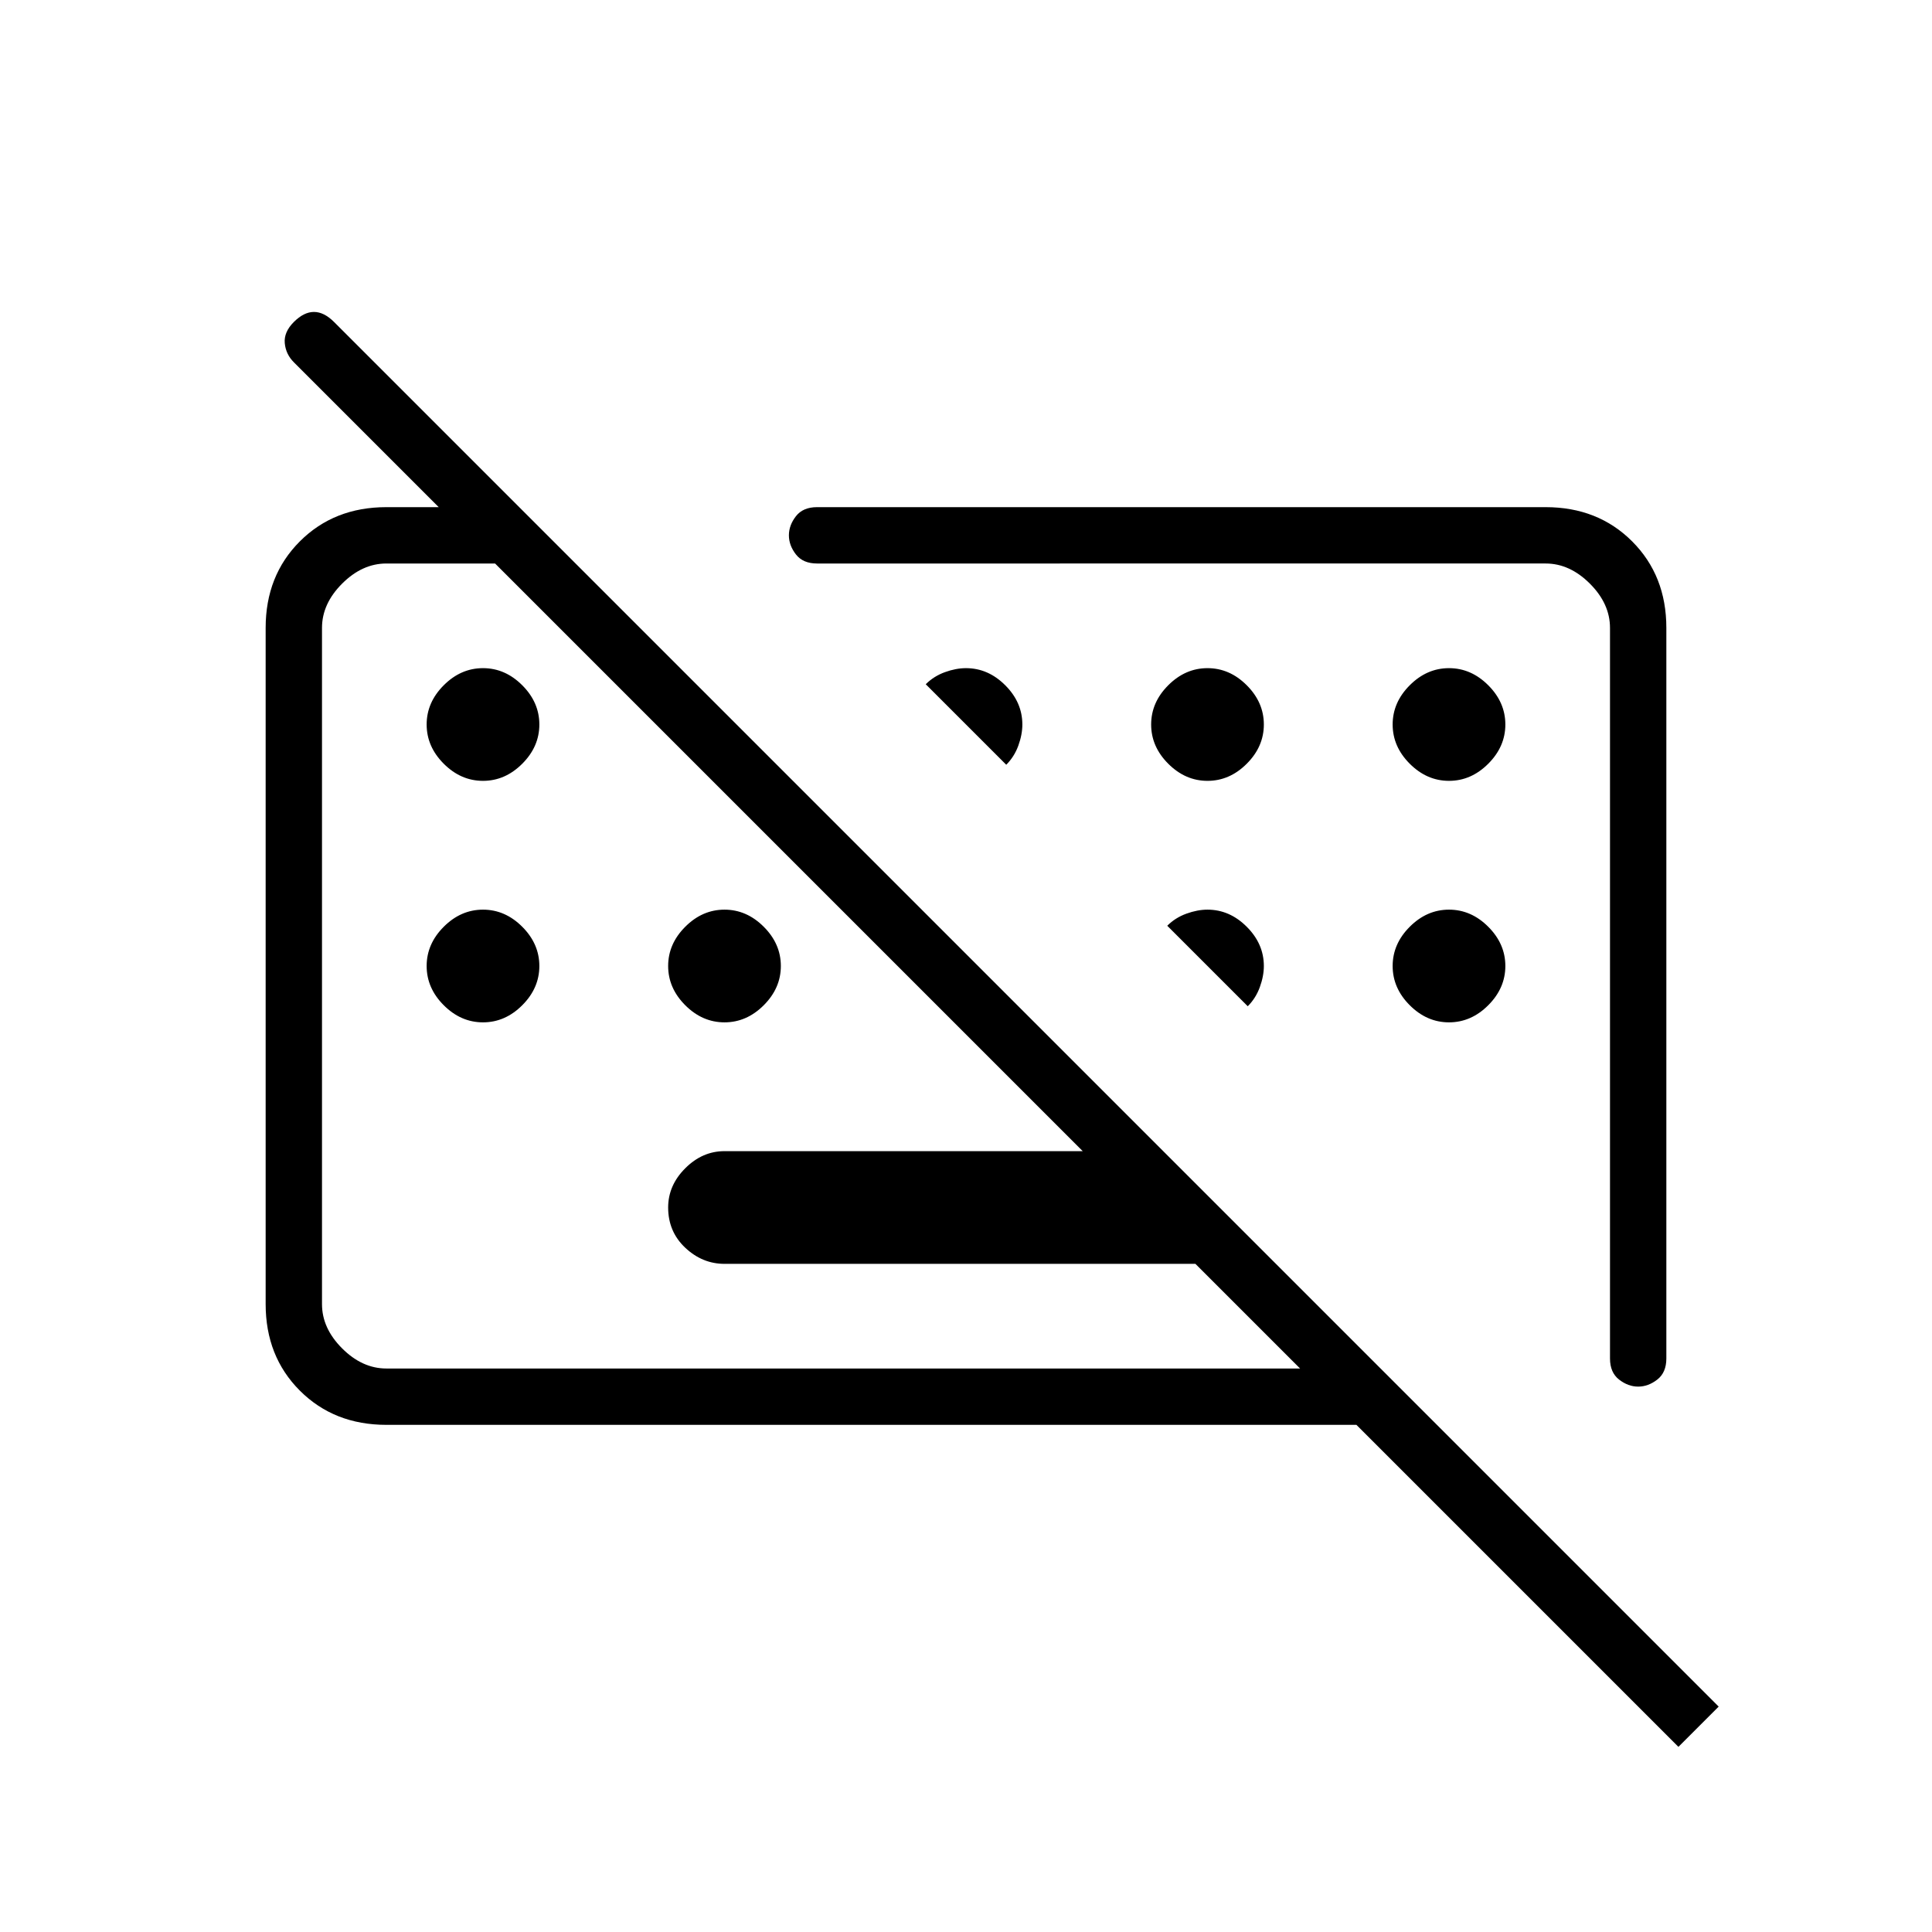<svg xmlns="http://www.w3.org/2000/svg" height="24" viewBox="0 -960 960 960" width="24"><path d="M834-92 146-780q-4-4-4.5-9.5T146-800q5-5 10-5t10 5l688 688-20 20ZM360-332q-11 0-19.5-8t-8.5-20q0-11 8.5-19.5T360-388h218l56 56H360Zm468-316v363q0 7-4.5 10.5T814-271q-5 0-9.5-3.5T800-285v-363q0-12-10-22t-22-10H406q-7 0-10.5-4.5T392-694q0-5 3.5-9.5T406-708h362q26 0 43 17t17 43ZM192-252q-26 0-43-17t-17-43v-336q0-26 17-43t43-17h66l28 28h-94q-12 0-22 10t-10 22v336q0 12 10 22t22 10h494l28 28H192Zm254-228Zm154 0Zm-360-92q-11 0-19.5-8.5T212-600q0-11 8.5-19.5T240-628q11 0 19.5 8.5T268-600q0 11-8.5 19.5T240-572Zm260-8-40-40q4-4 9.5-6t10.5-2q11 0 19.5 8.5T508-600q0 5-2 10.5t-6 9.5Zm100 8q-11 0-19.5-8.5T572-600q0-11 8.5-19.5T600-628q11 0 19.5 8.5T628-600q0 11-8.5 19.5T600-572Zm120 0q-11 0-19.5-8.5T692-600q0-11 8.5-19.5T720-628q11 0 19.5 8.5T748-600q0 11-8.5 19.5T720-572ZM240-452q-11 0-19.5-8.5T212-480q0-11 8.5-19.5T240-508q11 0 19.5 8.5T268-480q0 11-8.5 19.5T240-452Zm120 0q-11 0-19.5-8.5T332-480q0-11 8.5-19.5T360-508q11 0 19.5 8.5T388-480q0 11-8.5 19.5T360-452Zm260-8-40-40q4-4 9.5-6t10.5-2q11 0 19.5 8.5T628-480q0 5-2 10.5t-6 9.5Zm100 8q-11 0-19.5-8.5T692-480q0-11 8.5-19.5T720-508q11 0 19.5 8.5T748-480q0 11-8.5 19.5T720-452Z"/></svg>
